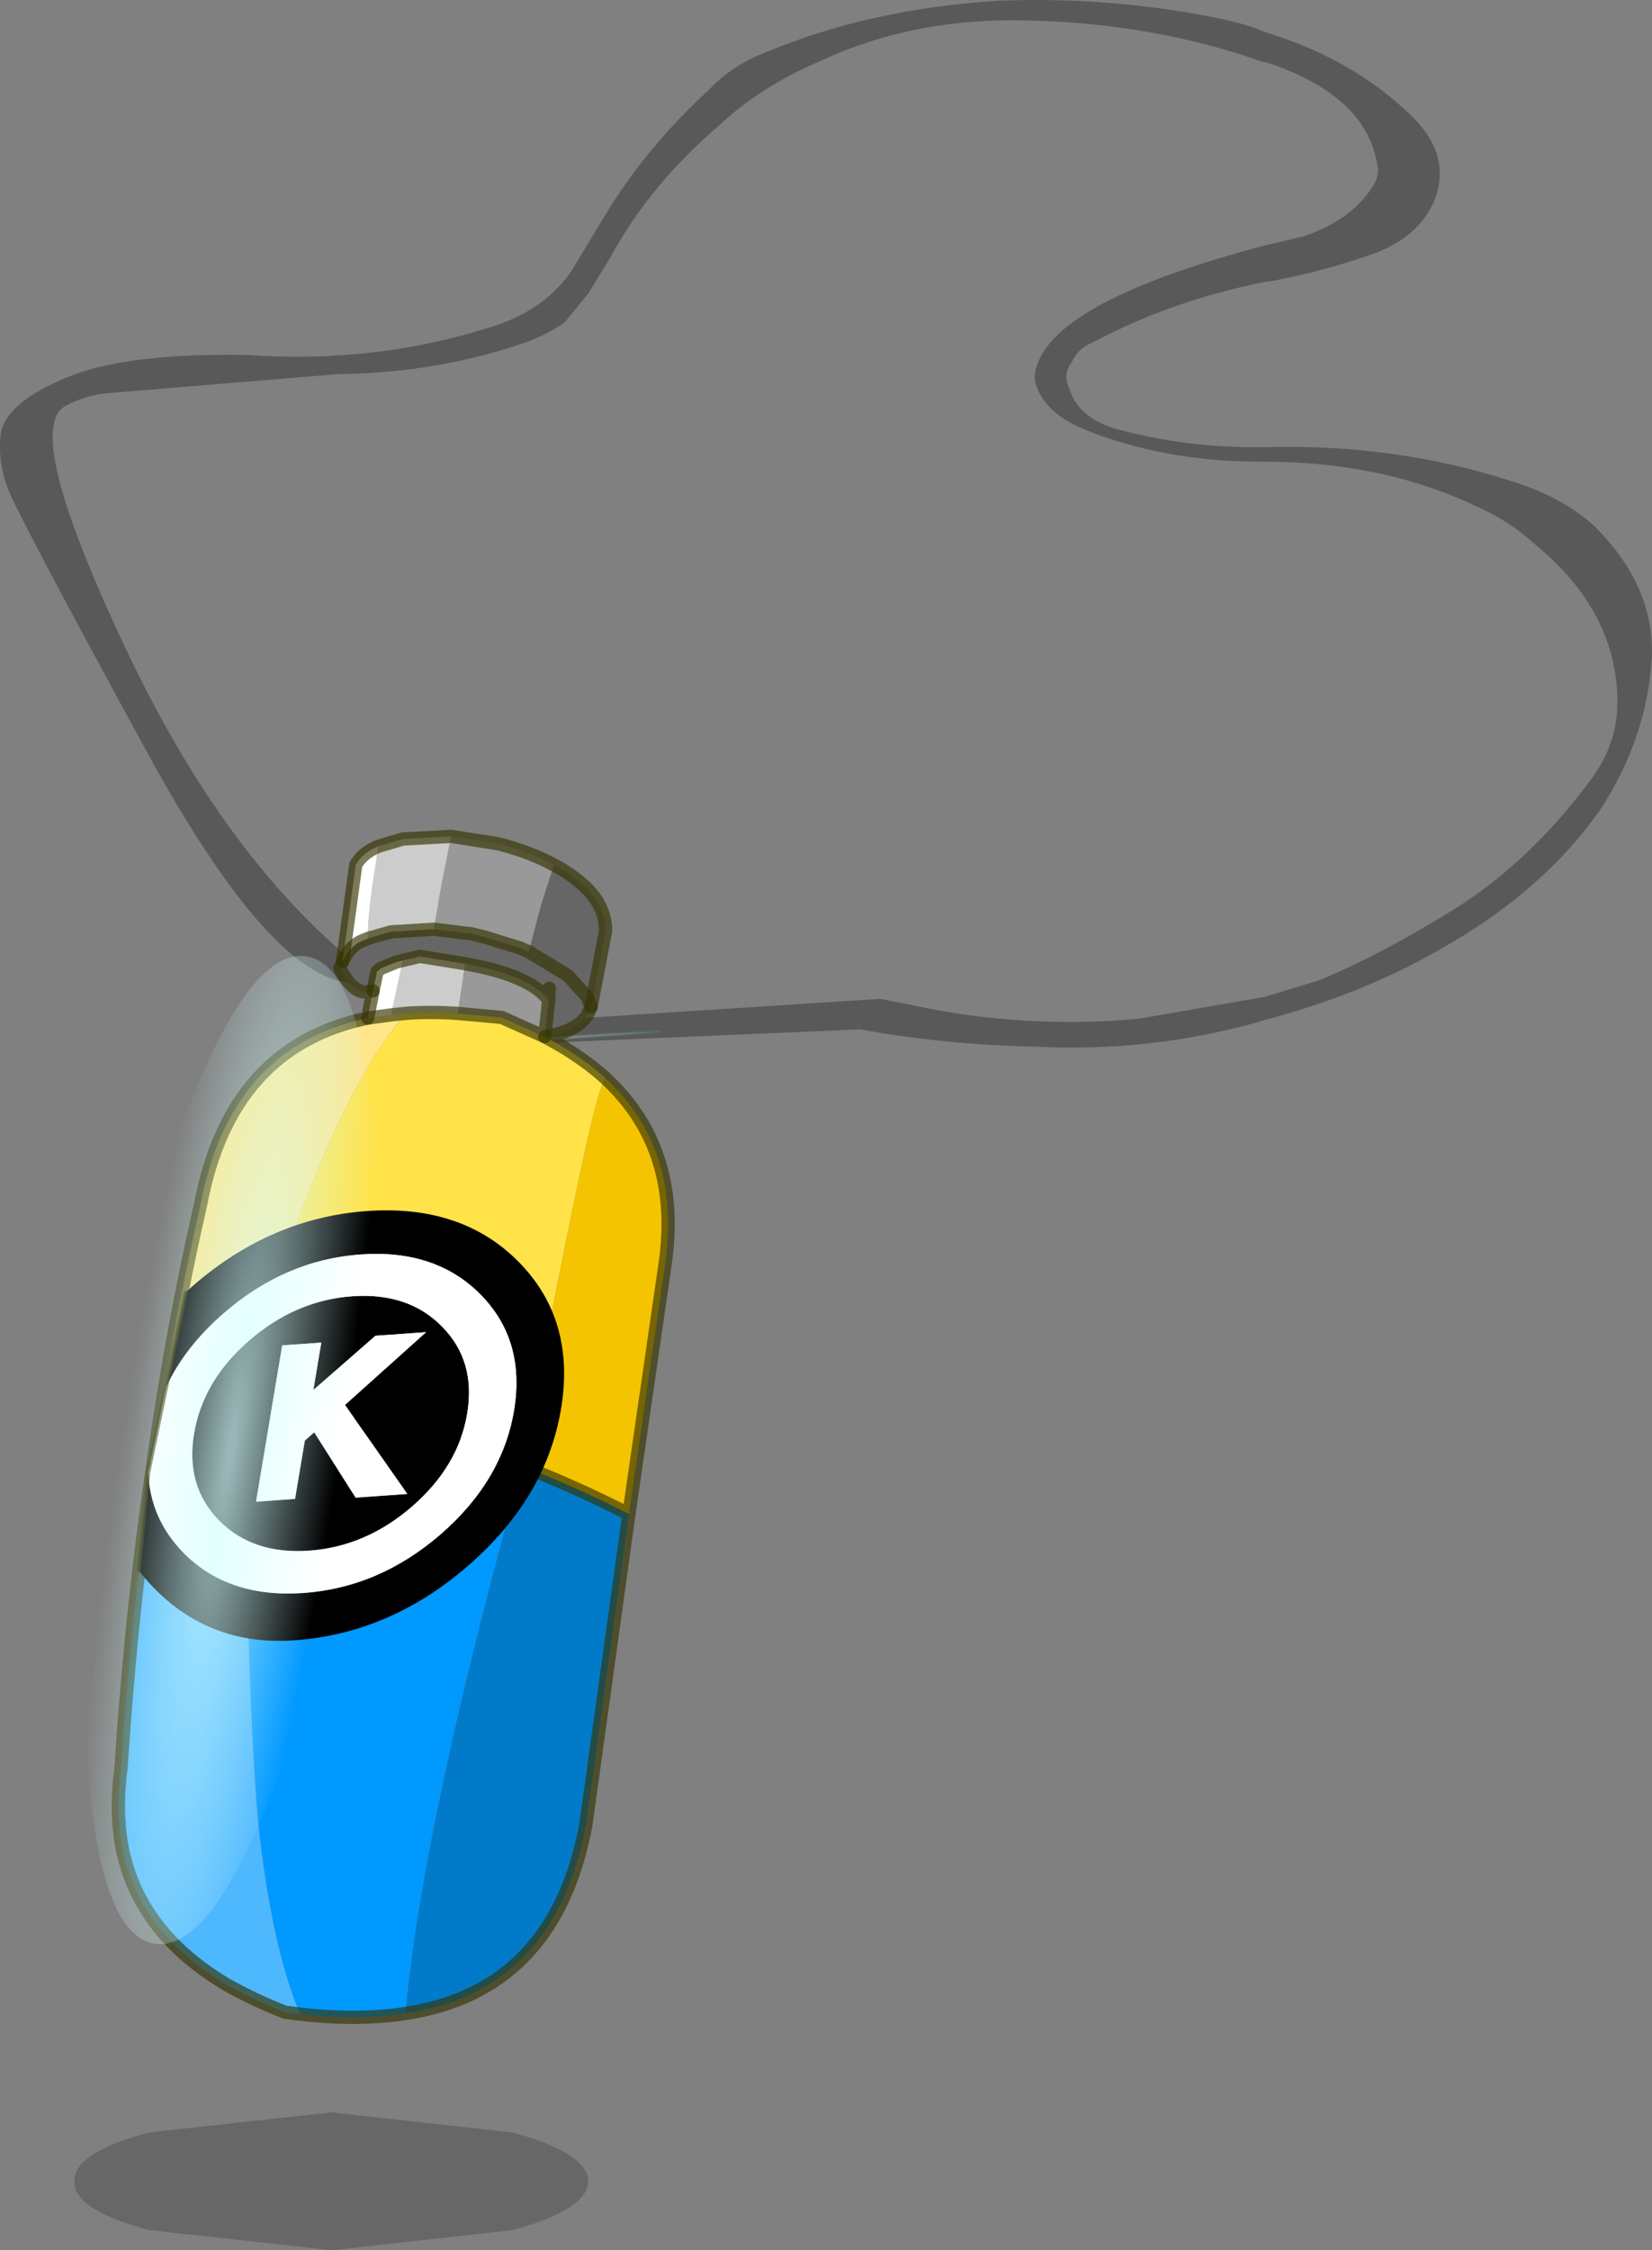 <svg viewBox="0 0 124.59 169.66" xmlns="http://www.w3.org/2000/svg" xmlns:xlink="http://www.w3.org/1999/xlink"><rect x="0" y="0" width="124.59" height="169.66" fill="#808080" stroke="none"/><g transform="translate(-213.17 -115.64)"><use transform="translate(213.15 115.65)" width="124.6" height="152.6" xlink:href="#a"/><use transform="matrix(.32 -.023 -.05 .298 227.33 207.92)" width="96.45" height="108.6" xlink:href="#b"/><use transform="matrix(.396 .061 -.742 4.834 226.96 186.31)" width="47" height="15.4" xlink:href="#c"/><use transform="matrix(1.532 0 0 2.167 218.78 274.9)" width="25.3" height="4.8" xlink:href="#d"/></g><defs><use width="96.45" height="108.6" xlink:href="#e" id="b"/><use width="47" height="15.4" xlink:href="#f" id="c"/><use width="25.3" height="4.8" xlink:href="#h" id="d"/><path d="M48.45 13.15q-6.85 2.25-16.6 2.25T15.2 13.15Q8.35 10.9 8.35 7.7t6.85-5.45Q22.1 0 31.85 0t16.6 2.25q6.9 2.25 6.9 5.45t-6.9 5.45" fill="url(#g)" fill-rule="evenodd" transform="translate(-8.35)" id="f"/><path d="M25.35 2.4q-.05 1-3.75 1.7l-8.9.7-8.95-.7Q0 3.4.05 2.4 0 1.4 3.75.7L12.7 0l8.9.7q3.7.7 3.75 1.7" fill-opacity=".196" fill-rule="evenodd" transform="translate(-.05)" id="h"/><g id="a"><path d="m249.35 192.9 30.2-1.95 2.3.45q8.5 1.85 17.2 1.05l9.5-1.65 4.1-1.25q4.75-1.95 10.5-5.55 5.6-3.6 10.05-9.65 1.95-2.65 1.95-5.75 0-6.85-6.25-11.95-1.8-1.65-4.1-2.7-7.2-3.5-16.25-3.5h-.3q-7.4 0-13.45-2.5-2.45-1.05-3.3-2.8-.5-1.05-.15-1.85 1.45-5 17.2-9.15l2.95-.7q3.45-1.15 5.1-3.6.5-.7.5-1.4-.65-5.55-8.4-8.1h-.15q-8.2-2.9-17.4-3.15-9-.35-16.35 3.15-4.3 1.85-7.4 4.75-5.25 4.5-8.2 9.95l-1.65 2.7-1.8 2.2q-1.15.8-2.65 1.4-6.7 2.4-14.45 2.5l-17.55 1.45q-1.6.2-2.9.9-3.5 1.6 4.55 18.55t19.15 25h-1.95q-6.2.05-15.8-17.6-9.6-17.6-10.4-19.7-.8-2.2-.5-4.25.5-2.25 4.95-4.1 4.4-1.85 13.6-1.7 9.65.7 18.55-2.15 3.9-1.25 5.9-4.15l2.6-4.3q3.1-5.1 7.75-9.35 1.75-1.9 4.4-2.9 7.85-3.25 17.4-3.85 8.7-.35 17.05 1.4 1.65.35 3.1.95 6.75 2.05 11.2 6.45 2.9 2.9 1.6 6.25-1.15 2.7-4.4 3.95-3.6 1.3-7.7 2.1l-.7.1q-7.05 1.4-12.95 4.55-1.15.45-1.6 1.5-.7.9-.2 1.95.65 2.2 3.45 3.05 5.4 1.5 11.3 1.4h.15q9.7-.25 18.4 2.55 3.8 1.15 6.25 3.35 4.6 4.5 4.4 9.95-.35 6.05-3.9 11.5-4.15 5.9-11.35 10.1-6.2 3.7-13.95 5.75l-.5.15q-8.2 2.3-16.9 1.85-6.85-.15-13.1-1.3l-29.2 1.25q29.05-2.05-1.45-.3 4.55-1.35 1.95-1.3" fill="#595959" fill-rule="evenodd" transform="translate(-213.15 -115.65)"/><path d="M36.2 77.25q2.6-.05-1.95 1.3 30.5-1.75 1.45.3m-8.9-4.75h1.95" fill="none" stroke="#596a63" stroke-linecap="round" stroke-linejoin="round" stroke-width=".1"/><path d="m241.7 179.45 1.85-.55 3.65-.2-.75 3.75-.55 3.25-3.25.2-1.75.5q0-1.9.6-5.55l.2-1.4m1.85 8.6 1.3-.3 3.4.55-.55 3.75q-2.1-.15-4 0l-.95.1-.05-.15.85-3.95" fill="#ccc" fill-rule="evenodd" transform="translate(-213.15 -115.65)"/><path d="M243.75 267.45q-3.55.55-7.95.05-2.05-4.85-3.05-13.45-.45-3.95-.75-12.4-.3-7.55-.3-13.05 0-2.7.3-5.5 8.9-1.35 20.45 3.05l-.35 1.65q-7.15 26-8.35 39.65" fill="#09f" fill-rule="evenodd" transform="translate(-213.15 -115.65)"/><path d="m254.25 193.8 1.25.7q1.85 1.1 3.3 2.4l-.25.65q-.75 1.8-3.3 14.7l-2.8 13.9q-11.55-4.4-20.45-3.05.9-8.8 4.8-18.45 2.95-7.4 6.2-11.65l.7-.95q1.9-.15 4 0l3.3.3 3.25 1.45" fill="#ffe348" fill-rule="evenodd" transform="translate(-213.15 -115.65)"/><path d="M224.8 225.35q1.4-9.75 3.5-18.9 2.25-11.9 12.6-14.05l1.85-.25.95-.1-.7.95q-3.25 4.25-6.2 11.65-3.9 9.65-4.8 18.45-3.85.6-7.2 2.25" fill="#fee689" fill-rule="evenodd" transform="translate(-213.15 -115.65)"/><path d="M258.8 196.9q5.75 5.3 4.55 13.9l-2.75 19q-4.2-2.15-8.15-3.65l2.8-13.9q2.55-12.9 3.3-14.7l.25-.65" fill="#f4c402" fill-rule="evenodd" transform="translate(-213.15 -115.65)"/><path d="m260.6 229.8-3.25 23.45q-2.35 12.5-13.6 14.2 1.2-13.65 8.35-39.65l.35-1.65q3.95 1.5 8.15 3.65" fill="#027aca" fill-rule="evenodd" transform="translate(-213.15 -115.65)"/><path d="m235.8 267.5-1.15-.15q-2.4-.95-4.35-2.05-6.6-3.9-7.9-10.25-.55-2.8-.1-6.15.8-12.2 2.5-23.55 3.35-1.65 7.2-2.25-.3 2.8-.3 5.5 0 5.5.3 13.05.3 8.45.75 12.4 1 8.6 3.05 13.45" fill="#4eb8fe" fill-rule="evenodd" transform="translate(-213.15 -115.65)"/><path d="m254.95 180.85-.95 2.95-.95 3.6-.7-.3-2.6-.8-1-.25-2.85-.35.55-3.25.75-3.75 3.5.55q2.4.6 4.25 1.6m-6.7 7.45 1.25.25q3.9.9 5.05 2.5l-.3 2.75-3.25-1.45-3.3-.3.55-3.75" fill="#999" fill-rule="evenodd" transform="translate(-213.15 -115.65)"/><path d="M254.95 180.85q1.05.55 1.95 1.3 1.9 1.55 1.95 3.65l-1.1 5.75-.3-.75-1.45-1.6-2.95-1.8 2.95 1.8 1.45 1.6.3.75-.3.65q-.85 1.25-3.2 1.6l.3-2.75q-1.15-1.6-5.05-2.5l-1.25-.25-3.4-.55-1.3.3-.55.15-1.1.45-.3.25-.3 1.45q-1.45.5-2.5-1.75l.2-.45q.4-.85 1-1.3.35-.25.8-.4l.1-.05 1.75-.5 3.25-.2 2.85.35 1 .25 2.6.8.7.3.95-3.6.95-2.95m-.35 9.3-.05.9.05-.9" fill="#666" fill-rule="evenodd" transform="translate(-213.15 -115.65)"/><path d="m240.9 192.4.4-2.05.3-1.45.3-.25 1.1-.45.55-.15-.85 3.95.05.15-1.85.25m-1.9-4.25 1-7.3q.5-.9 1.7-1.4l-.2 1.4q-.6 3.65-.6 5.55l-.1.05q-.45.15-.8.4-.6.45-1 1.3" fill="#fff" fill-rule="evenodd" transform="translate(-213.15 -115.65)"/><path d="m257.75 191.55 1.1-5.75q-.05-2.1-1.95-3.65-.9-.75-1.95-1.3m2.8 10.7-.3.65q-.85 1.25-3.2 1.6l1.25.7q1.85 1.1 3.3 2.4 5.75 5.3 4.55 13.9l-2.75 19-3.25 23.45q-2.35 12.5-13.6 14.2-3.55.55-7.95.05l-1.15-.15q-2.4-.95-4.35-2.05-6.6-3.9-7.9-10.25-.55-2.8-.1-6.15.8-12.2 2.5-23.55 1.4-9.75 3.5-18.9 2.25-11.9 12.6-14.05l.4-2.05q-1.45.5-2.5-1.75m.2-.45 1-7.3q.5-.9 1.7-1.4l1.85-.55 3.65-.2 3.5.55q2.4.6 4.25 1.6m-2.5 45.3q-11.55-4.4-20.45-3.05m20.45 3.05q3.95 1.5 8.15 3.65m-35.8-4.45q3.35-1.65 7.2-2.25" fill="none" stroke="#330" stroke-linecap="round" stroke-linejoin="round" stroke-opacity=".651" transform="translate(-213.15 -115.65)"/><path d="m25.65 72.95.2-.45" fill="none" stroke="#330" stroke-linecap="round" stroke-linejoin="round" stroke-opacity=".651" stroke-width=".05"/><path d="m253.05 187.4 2.95 1.8 1.45 1.6.3.75m-16.85-5.15 1.75-.5 3.25-.2 2.85.35 1 .25 2.6.8.7.3m-4.8.9 1.25.25q3.9.9 5.05 2.5l.05-.9m-13.3.2.3-1.45.3-.25 1.1-.45.55-.15 1.3-.3 3.4.55m-.55 3.75 3.3.3 3.25 1.45.3-2.75m-10.85 1-.95.1-1.85.25m2.8-.35q1.9-.15 4 0m-8.7-3.9q.4-.85 1-1.3.35-.25.8-.4" fill="none" stroke="#330" stroke-linecap="round" stroke-linejoin="round" stroke-opacity=".651" transform="translate(-213.15 -115.65)"/></g><g id="e"><path d="m14.4 17.5 1.5-1.6Q31.8 0 54.3 0t38.4 15.9 15.9 38.4-15.9 38.4-38.4 15.9-40-20.75L12.65 63Q15.1 74.95 24.3 84.15q12.55 12.5 30.3 12.5t30.3-12.5q12.55-12.55 12.55-30.3T84.9 23.55 54.6 11 24.3 23.55q-7.9 7.9-10.8 17.9l.9-23.95m47 14.6L48.75 44.85v-12h-9.2V72.4h9.2V57.65l1.9-1.95 12.5 17.5h12.2L56.9 49.25 73.35 32.1H61.4M76.95 31q9.45 9.4 9.45 22.75 0 13.3-9.45 22.75-9.4 9.4-22.75 9.4-13.3 0-22.75-9.4-9.4-9.45-9.4-22.75 0-13.35 9.4-22.75 9.45-9.45 22.75-9.45 13.35 0 22.75 9.45" fill-rule="evenodd" transform="translate(-12.15)"/><path d="M13.5 41.45q2.9-10 10.8-17.9Q36.85 11 54.6 11t30.3 12.55 12.55 30.3-12.55 30.3q-12.55 12.5-30.3 12.5t-30.3-12.5Q15.1 74.95 12.65 63l.85-21.55m47.9-9.35h11.95L56.9 49.25 75.35 73.2h-12.2l-12.5-17.5-1.9 1.95V72.4h-9.2V32.85h9.2v12L61.4 32.1M76.95 31q-9.4-9.45-22.75-9.45-13.3 0-22.75 9.45-9.4 9.4-9.4 22.75 0 13.3 9.4 22.75 9.45 9.4 22.75 9.4 13.35 0 22.75-9.4 9.45-9.45 9.45-22.75 0-13.35-9.45-22.75" fill="#fff" fill-rule="evenodd" transform="translate(-12.15)"/><path d="m14.4 17.5-.9 23.95M12.65 63l1.65 24.85M12.65 63l.85-21.55" fill="none" stroke="#330" stroke-linecap="round" stroke-linejoin="round" stroke-opacity=".651" transform="translate(-12.15)"/></g><radialGradient id="g" cx="0" cy="0" r="819.2" gradientTransform="matrix(.029 0 0 .017 31.85 7.7)" gradientUnits="userSpaceOnUse"><stop stop-color="#d5ffff" stop-opacity=".718" offset=".024"/><stop stop-color="#d6ffff" stop-opacity="0" offset=".863"/></radialGradient></defs></svg>